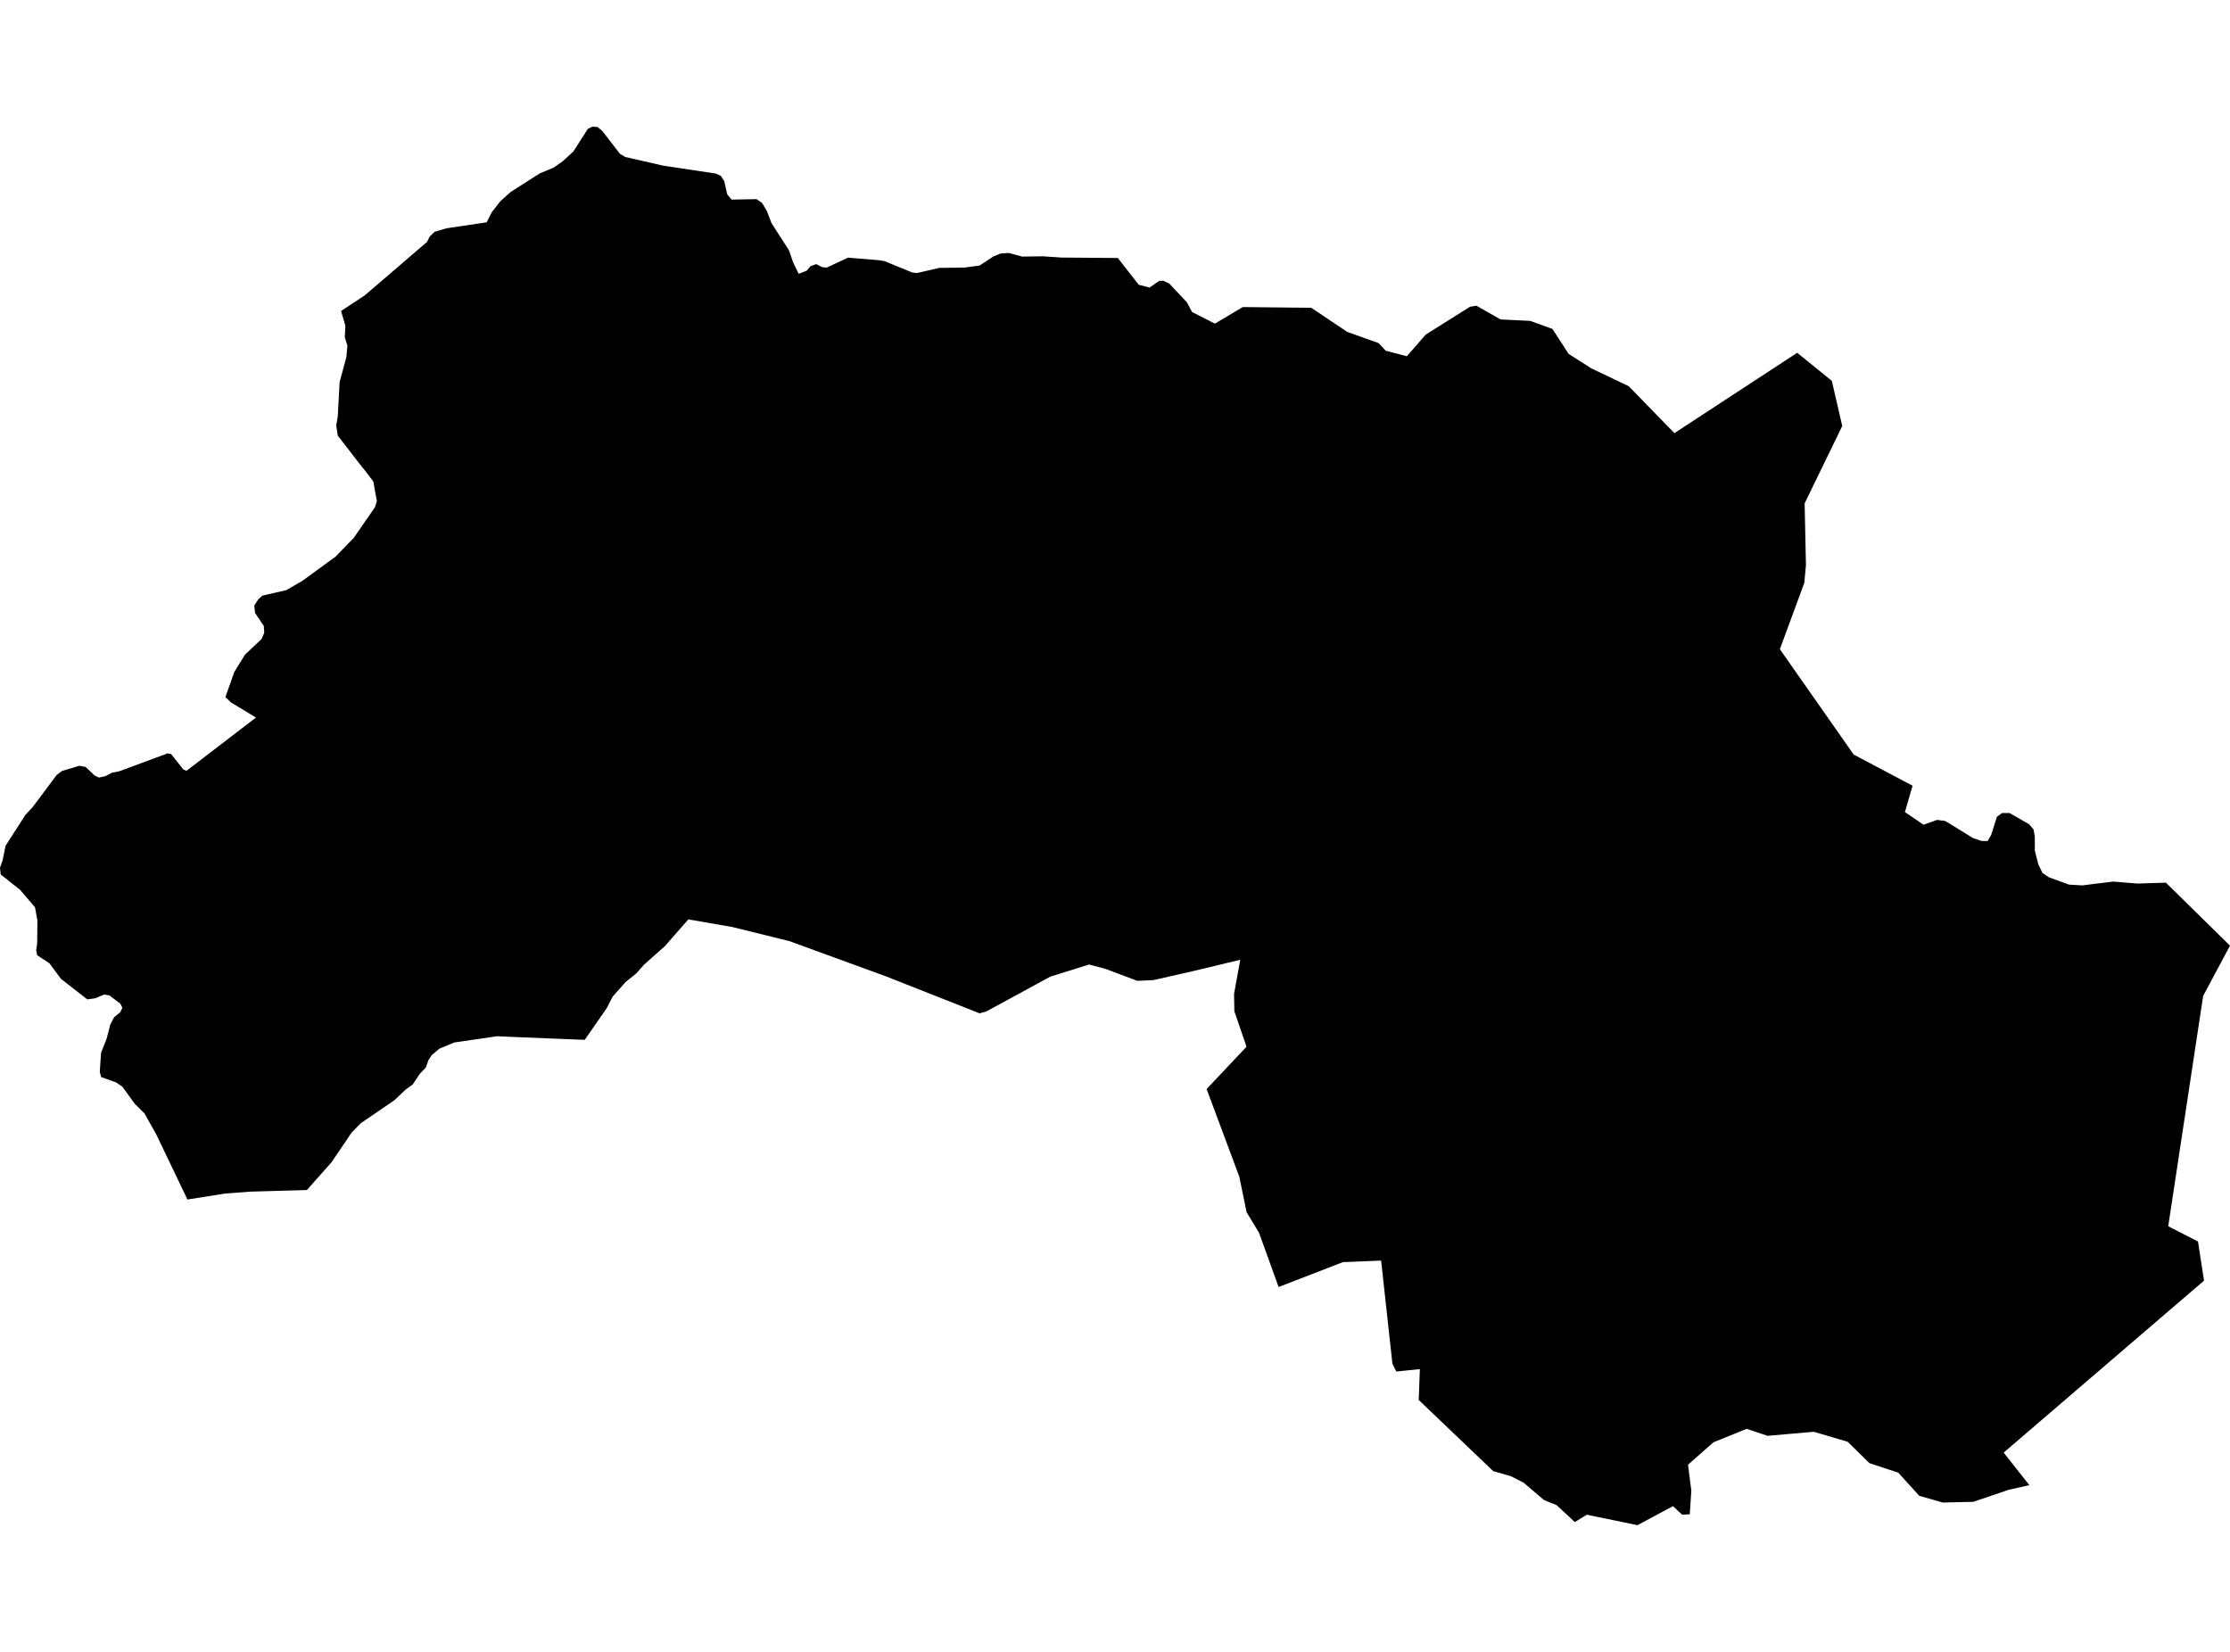 <?xml version='1.0'?>
<svg  baseProfile = 'tiny' width = '540' height = '400' stroke-linecap = 'round' stroke-linejoin = 'round' version='1.1' xmlns='http://www.w3.org/2000/svg'>
<path id='0814801001' title='0814801001'  d='M 435.201 85.426 437.572 87.352 443.584 92.236 446.108 103.167 446.096 103.167 444.899 105.644 436.997 121.882 437.114 127.447 437.314 136.828 437.314 136.84 436.915 141.149 431.009 157.175 430.997 157.198 448.879 182.723 463.132 190.261 461.277 196.648 464.94 199.125 465.786 199.701 469.085 198.538 471.057 198.797 475.93 201.802 477.738 202.918 479.734 203.61 479.793 203.634 481.284 203.669 482.153 202.213 483.139 199.114 483.55 197.799 484.782 196.883 484.794 196.871 484.806 196.871 486.638 196.883 491.357 199.595 492.426 200.851 492.731 202.518 492.743 205.606 492.743 206.005 493.6 209.352 494.621 211.406 496.159 212.44 501.032 214.212 504.261 214.4 506.656 214.095 511.716 213.473 516.894 213.895 517.61 213.954 524.291 213.743 524.49 213.743 529.433 218.603 540 228.994 539.988 229.006 539.272 230.356 533.496 241.158 532.392 248.461 525.042 296.939 525.054 296.939 532.251 300.637 533.707 310.112 485.193 351.745 489.878 357.686 491.416 359.624 486.426 360.751 477.938 363.627 477.867 363.663 470.447 363.839 464.764 362.218 459.657 356.594 452.683 354.305 448.926 350.607 447.399 349.116 439.228 346.709 432.852 347.26 428.039 347.683 422.978 346.004 422.967 345.992 414.924 349.245 408.76 354.681 409.558 360.962 409.183 366.68 407.339 366.786 405.12 364.719 405.12 364.707 400.565 367.15 396.514 369.322 390.738 368.124 388.401 367.643 384.268 366.786 381.345 368.57 381.333 368.57 380.018 367.337 378.175 365.623 376.942 364.473 373.925 363.263 372.621 362.16 368.947 359.037 365.894 357.475 361.585 356.231 343.551 339.007 343.821 331.539 343.821 331.528 340.076 331.915 338.115 332.115 338.115 332.103 337.176 330.213 334.44 305.251 325.165 305.627 323.462 306.296 309.62 311.65 304.876 298.512 304.782 298.36 301.871 293.546 300.356 286.184 300.11 284.963 292.231 263.829 292.184 263.712 301.847 253.462 298.9 244.868 298.83 240.665 300.333 232.411 288.686 235.205 279.316 237.33 279.293 237.33 275.383 237.506 267.775 234.642 263.713 233.561 254.355 236.485 238.81 244.938 238.763 244.962 237.202 245.373 214.659 236.473 191.119 227.879 190.919 227.832 177.323 224.474 166.686 222.631 166.662 222.654 161.003 229.112 155.931 233.62 155.908 233.644 154.076 235.71 151.528 237.765 148.346 241.334 146.902 244.152 141.607 251.783 141.607 251.795 141.572 251.795 141.56 251.795 135.69 251.56 125.229 251.138 120.368 250.926 109.989 252.441 106.373 253.944 104.553 255.493 103.731 256.738 103.144 258.452 101.665 260.025 99.927 262.62 98.283 263.783 95.501 266.424 87.388 271.966 87.376 271.966 85.122 274.279 83.09 277.296 80.308 281.406 74.332 288.145 74.32 288.168 60.665 288.556 54.478 289.014 49.969 289.742 45.402 290.458 45.39 290.458 37.853 274.725 35 269.63 32.593 267.246 29.634 263.137 28.096 262.104 24.492 260.812 24.163 259.544 24.468 254.918 25.783 251.642 26.722 248.05 27.615 246.359 29.129 245.091 29.634 244.023 29.141 243.048 26.992 241.416 26.511 241.052 25.184 240.829 23.141 241.71 21.134 242.003 14.747 237.013 11.964 233.256 8.994 231.295 8.759 230.086 9.005 228.407 9.052 222.865 8.477 219.695 4.884 215.492 0.164 211.747 0.012 210.244 0 210.091 0.012 210.068 0.646 208.271 1.338 204.82 6.176 197.294 7.913 195.439 13.713 187.678 14.993 186.703 15.005 186.692 15.052 186.68 19.208 185.424 20.723 185.717 20.734 185.717 22.907 187.784 23.928 188.288 25.478 187.971 25.49 187.971 27.075 187.114 28.883 186.762 40.612 182.418 41.445 182.606 44.381 186.316 45.144 186.656 45.156 186.656 56.803 177.722 61.98 173.753 61.969 173.753 55.91 170.078 54.584 168.799 56.756 162.681 59.327 158.525 60.982 156.964 63.319 154.756 63.988 153.242 63.882 151.586 61.769 148.428 61.569 146.62 62.544 145.129 62.544 145.117 62.567 145.105 63.542 144.225 64.587 143.99 69.33 142.898 73.193 140.667 81.259 134.785 81.271 134.773 81.282 134.762 85.65 130.265 90.781 122.856 91.262 121.342 90.722 118.465 90.429 116.645 88.433 113.992 87.681 113.1 81.787 105.48 81.423 103.026 81.423 103.014 81.799 100.736 82.034 96.31 82.245 92.471 82.468 91.684 83.865 86.518 84.124 83.689 83.49 81.657 83.631 78.945 83.642 78.922 83.325 77.83 82.586 75.317 82.597 75.306 88.374 71.49 103.344 58.633 103.414 58.587 104.025 57.319 105.234 56.133 108.075 55.287 117.855 53.831 119.076 51.401 121.166 48.724 123.679 46.47 130.747 41.961 134.058 40.599 136.289 39.026 138.848 36.666 142.335 31.218 143.415 30.678 144.695 30.749 145.846 31.712 150.119 37.242 151.411 38.016 160.604 40.118 173.39 42.032 174.552 42.595 175.374 43.84 176.102 47.069 177.17 48.337 183.205 48.219 184.544 49.147 185.73 51.155 186.81 54.008 191.072 60.641 192.058 63.541 193.396 66.312 195.381 65.525 196.238 64.48 197.658 63.952 199.067 64.68 200.194 64.797 205.36 62.391 212.64 62.989 214.166 63.224 220.929 65.995 222.068 66.112 227.469 64.868 233.492 64.797 237.202 64.304 240.56 62.097 242.286 61.393 244.282 61.252 247.522 62.132 252.453 62.062 257.056 62.367 270.687 62.473 275.747 68.954 278.354 69.646 280.678 68.026 281.676 67.979 283.132 68.66 287.406 73.192 288.674 75.564 294.192 78.37 300.931 74.355 317.533 74.531 326.221 80.366 333.829 83.078 335.567 84.933 340.674 86.26 345.242 81.023 355.961 74.284 357.523 74.026 363.358 77.349 370.555 77.701 375.921 79.65 379.854 85.708 385.384 89.219 394.401 93.516 405.461 104.881 435.201 85.426 Z' />
</svg>